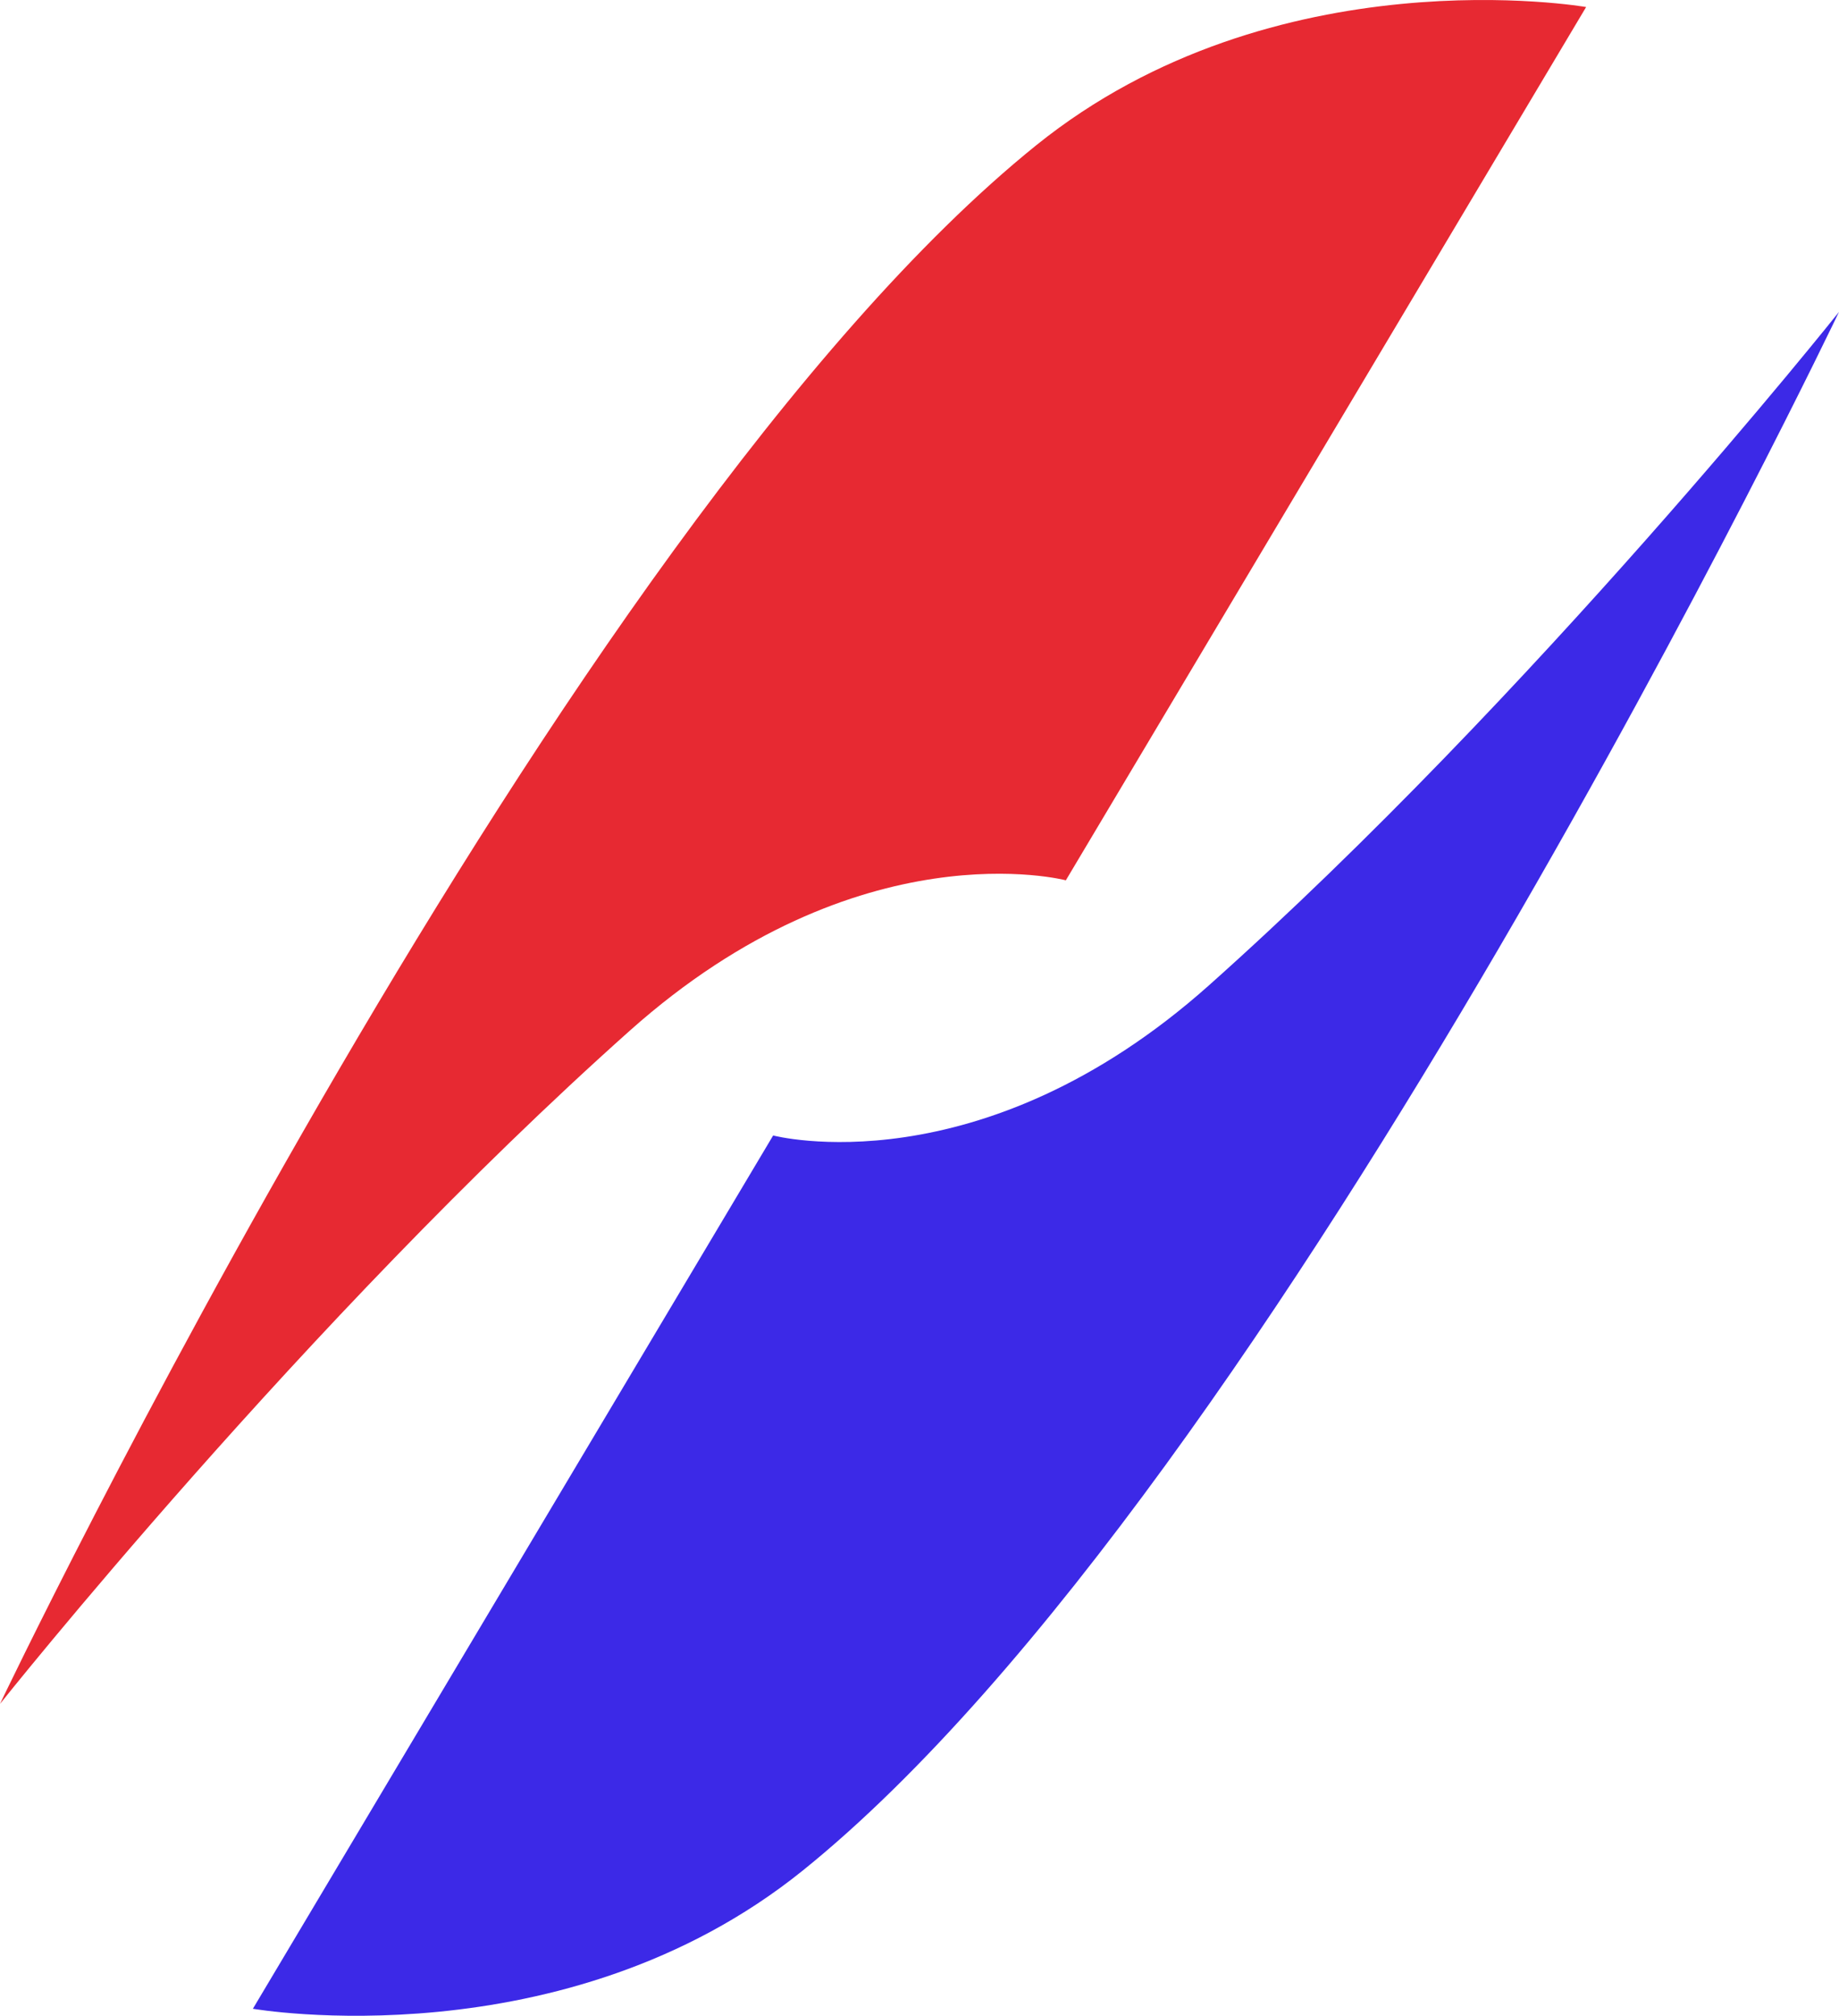 <?xml version="1.0" encoding="UTF-8" standalone="no"?>
<!-- Created with Inkscape (http://www.inkscape.org/) -->

<svg
   width="32.696mm"
   height="35.818mm"
   viewBox="0 0 32.696 35.818"
   version="1.1"
   id="svg1"
   inkscape:version="1.3 (0e150ed6c4, 2023-07-21)"
   sodipodi:docname="logo.svg"
   xmlns:inkscape="http://www.inkscape.org/namespaces/inkscape"
   xmlns:sodipodi="http://sodipodi.sourceforge.net/DTD/sodipodi-0.dtd"
   xmlns="http://www.w3.org/2000/svg"
   xmlns:svg="http://www.w3.org/2000/svg">
  <sodipodi:namedview
     id="namedview1"
     pagecolor="#ffffff"
     bordercolor="#000000"
     borderopacity="0.25"
     inkscape:showpageshadow="2"
     inkscape:pageopacity="0.0"
     inkscape:pagecheckerboard="0"
     inkscape:deskcolor="#d1d1d1"
     inkscape:document-units="mm"
     inkscape:zoom="2.9255612"
     inkscape:cx="17.432553"
     inkscape:cy="79.471933"
     inkscape:window-width="1920"
     inkscape:window-height="1017"
     inkscape:window-x="-8"
     inkscape:window-y="-8"
     inkscape:window-maximized="1"
     inkscape:current-layer="layer1" />
  <defs
     id="defs1" />
  <g
     inkscape:label="Layer 1"
     inkscape:groupmode="layer"
     id="layer1"
     transform="translate(-70.816,-60.992)">
    <path
       style="fill:#e72932;fill-opacity:1;stroke-width:0.265"
       d="m 89.766,76.634 9.25,-15.517 c 0,0 -5.533,-0.963 -9.779,2.458 -8.459,6.815 -18.421,27.693 -18.421,27.693 0,0 5.428,-6.82 11.197,-11.962 4.084,-3.64 7.753,-2.672 7.753,-2.672 z"
       id="path1"
       sodipodi:nodetypes="ccscscc" />
    <path
       style="fill:#3c29e7;fill-opacity:1;stroke-width:0.265"
       d="m 84.562,81.168 -9.25,15.517 c 0,0 5.533,0.963 9.779,-2.458 8.459,-6.815 18.421,-27.693 18.421,-27.693 0,0 -5.428,6.82 -11.197,11.962 -4.084,3.64 -7.753,2.672 -7.753,2.672 z"
       id="path1-7"
       sodipodi:nodetypes="ccscscc" />
  </g>
</svg>
